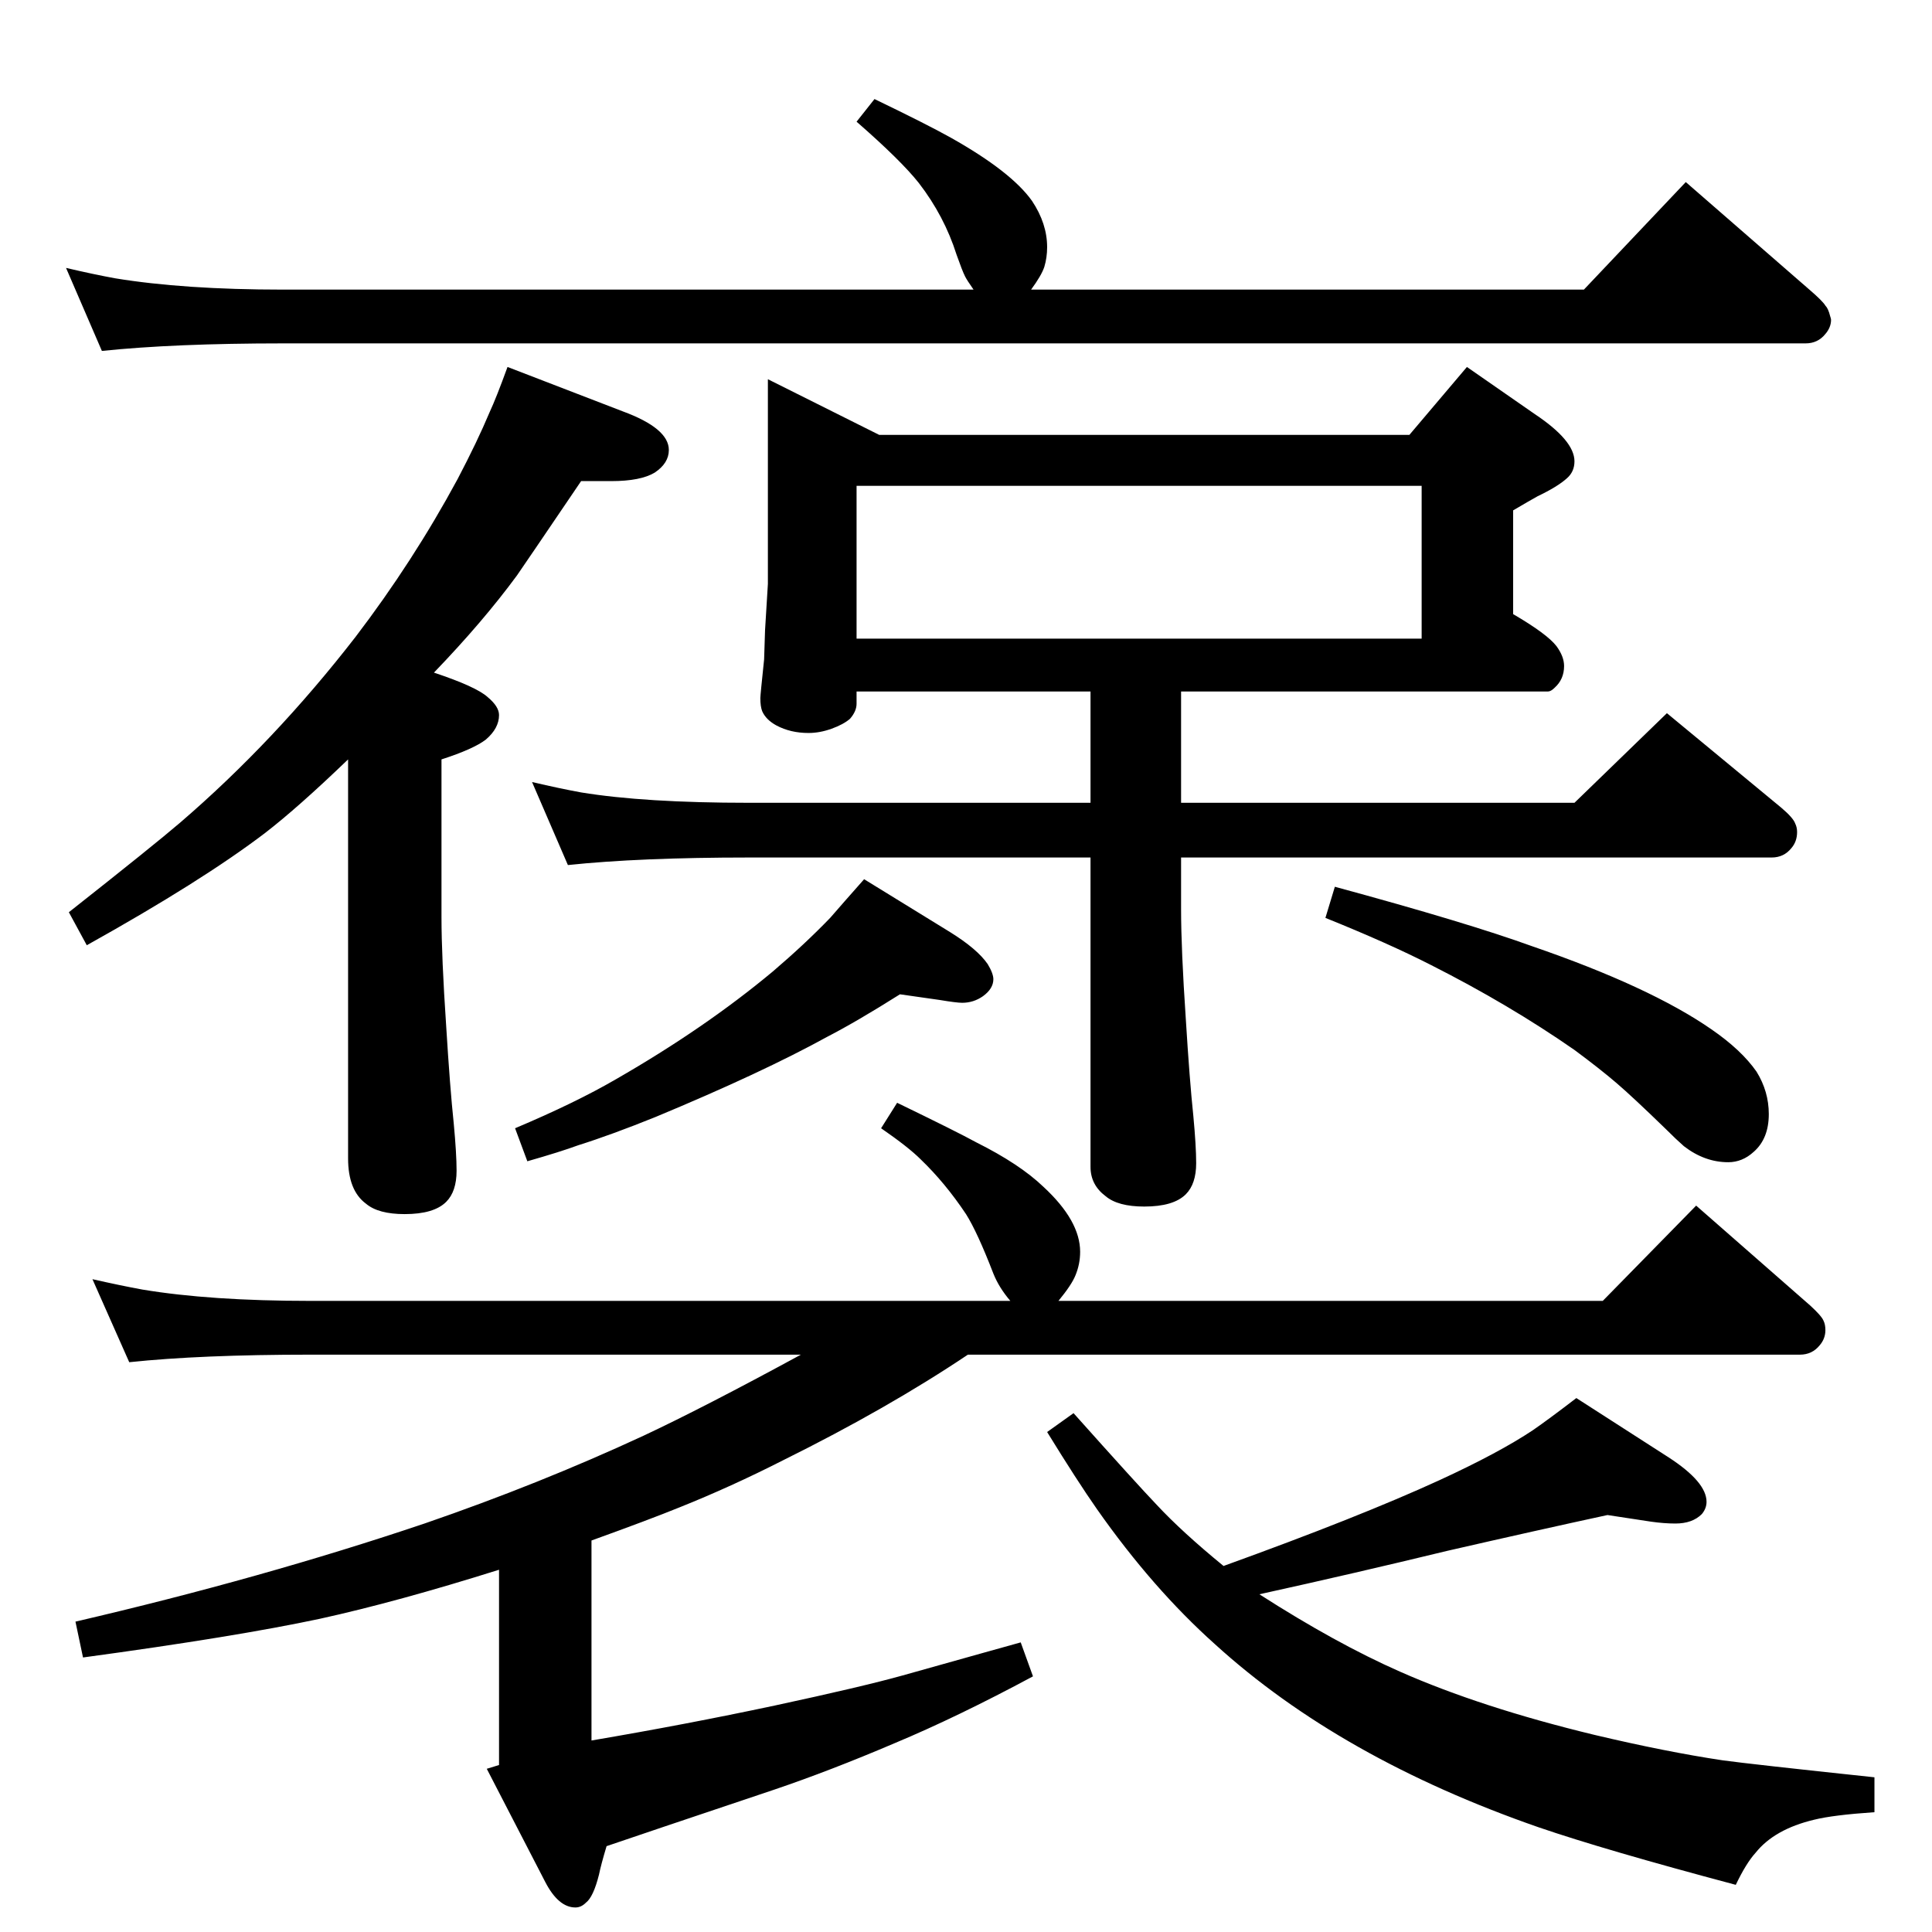 <?xml version="1.0" standalone="no"?>
<!DOCTYPE svg PUBLIC "-//W3C//DTD SVG 1.1//EN" "http://www.w3.org/Graphics/SVG/1.1/DTD/svg11.dtd" >
<svg xmlns="http://www.w3.org/2000/svg" xmlns:xlink="http://www.w3.org/1999/xlink" version="1.1" viewBox="0 -339 2048 2048">
  <g transform="matrix(1 0 0 -1 0 1709)">
   <path fill="currentColor"
d="M1494 1587l61 72l72 -50q42 -28 42 -50q0 -11 -8 -18q-10 -9 -31 -19q-9 -5 -26 -15v-110q36 -21 46 -34q8 -11 8 -21q0 -14 -10 -23q-4 -4 -7 -4h-22h-367v-118h417l98 95l121 -100q13 -11 15 -17q2 -4 2 -9q0 -10 -6 -17q-8 -10 -21 -10h-626v-55q0 -42 5 -116
q4 -65 8 -103q3 -32 3 -50q0 -22 -11 -33q-13 -13 -44 -13q-28 0 -41 11q-16 12 -16 31v328h-362q-116 0 -192 -8l-38 88q30 -7 52 -11q67 -11 178 -11h362v118h-248v-13q0 -8 -7 -16q-7 -6 -19.5 -10.5t-24.5 -4.5q-19 0 -34 8q-11 6 -15 15q-2 5 -2 14q0 3 4 41l1 31l3 49
v217l118 -59h562zM908 1371h599v162h-599v-162zM538 1659l122 -47q49 -18 49 -41q0 -14 -15 -24q-15 -9 -46 -9h-32q-61 -90 -68 -100q-36 -49 -88 -103q45 -15 57 -26q12 -10 12 -19q0 -14 -14 -26q-13 -10 -47 -21v-167q0 -42 5 -116q4 -65 8 -103q3 -32 3 -50
q0 -22 -11 -33q-13 -13 -44 -13q-28 0 -41 11q-19 14 -19 48v423q-53 -51 -88 -78q-67 -51 -189 -119l-19 35q90 71 118 95q100 86 186 197q61 80 108 167q21 40 34 71q7 15 19 48zM954 994q-46 -29 -77 -45q-69 -38 -182 -85q-47 -19 -82 -30q-19 -7 -54 -17l-13 35
q64 27 107 52q94 54 166 114q34 29 61 57q13 15 36 41l91 -56q29 -18 40 -34q6 -10 6 -16q0 -10 -11 -18q-10 -7 -22 -7q-6 0 -24 3zM1032 1741q-7 10 -9 14q-3 6 -9 23q-13 41 -40 76q-19 24 -66 65l19 24q56 -27 81 -41q64 -36 86 -67q16 -24 16 -49q0 -11 -3 -21
q-3 -9 -14 -24h586l108 114l131 -114q14 -12 17 -17q3 -3 5 -11q1 -3 1 -4q0 -8 -6 -15q-8 -10 -21 -10h-1614q-115 0 -192 -8l-38 88q30 -7 52 -11q73 -12 178 -12h732zM1415 1108q140 -38 209 -63q125 -43 190 -88q32 -22 48 -45q13 -21 13 -45q0 -26 -16 -40
q-12 -11 -27 -11q-25 0 -47 17q-8 7 -19 18q-35 34 -52.5 49t-44.5 35q-69 48 -152 90q-45 23 -112 50zM627 415v-212q100 17 194 37q93 20 136 32l82 23l43 12l13 -36q-80 -43 -147 -71q-68 -29 -127 -49l-116 -39l-62 -21q-6 -20 -8 -30q-6 -24 -14 -30q-5 -5 -11 -5
q-18 0 -32 27l-62 120l13 4v207q-108 -34 -190 -52q-89 -19 -251 -41l-8 38q198 46 370 104q122 42 232 93q64 30 167 86h-520q-116 0 -192 -8l-39 88q31 -7 53 -11q72 -12 178 -12h742q-12 14 -18 29q-17 44 -29 63q-22 33 -48 58q-13 13 -42 33l17 27q64 -31 84 -42
q46 -23 71 -47q39 -36 39 -69q0 -13 -5 -25q-4 -10 -18 -27h577l99 101l121 -106q12 -11 14 -16q2 -4 2 -10q0 -9 -6 -16q-8 -10 -21 -10h-882q-85 -57 -196 -112q-55 -28 -110 -50q-32 -13 -93 -35zM1704 442q-74 -16 -170 -38q-99 -24 -199 -46q81 -52 149 -82
q86 -38 206 -67q76 -18 136 -27q29 -4 161 -18v-37q-44 -3 -64 -8q-42 -10 -62 -35q-10 -11 -21 -34q-139 37 -209 61q-210 73 -343 194q-66 59 -125 143q-21 30 -53 82l28 20q67 -75 88 -97q27 -29 71 -65q144 52 229 91q63 29 99 53q16 11 46 34l98 -63q40 -26 40 -47
q0 -7 -5 -13q-10 -10 -28 -10q-12 0 -26 2z" />
  </g>

</svg>
